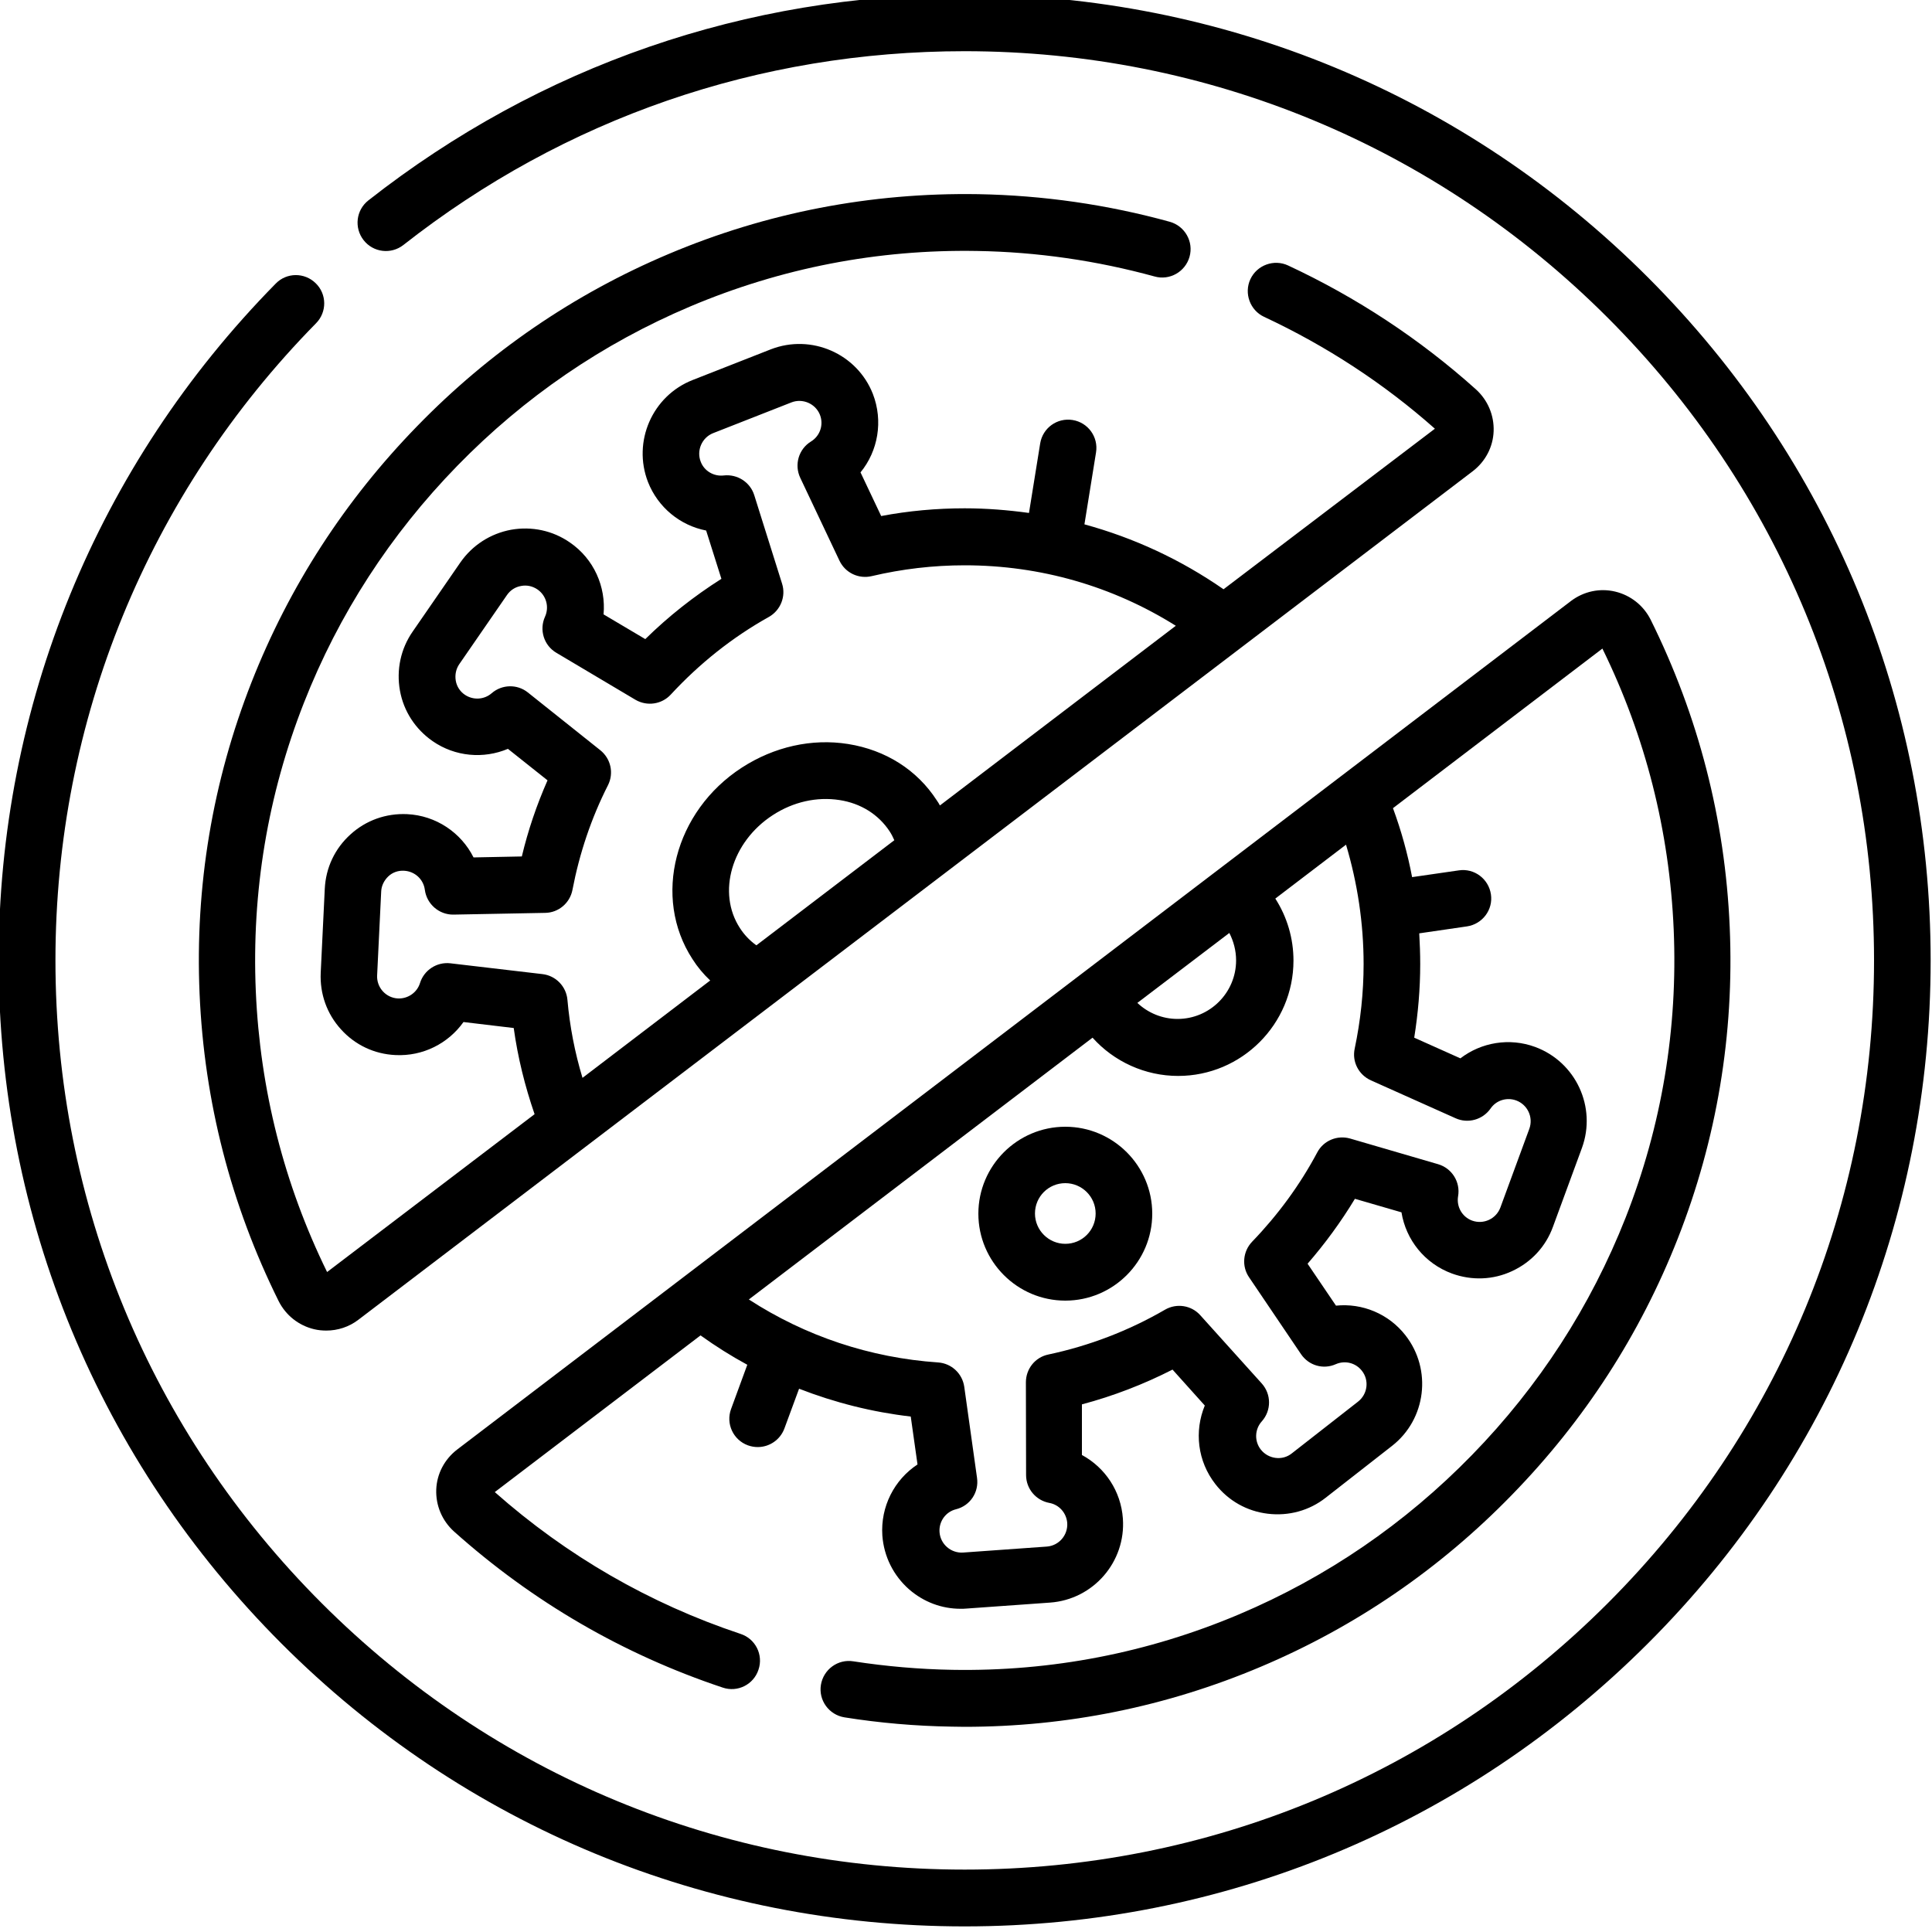<?xml version="1.0" encoding="utf-8"?>
<!-- Generator: Adobe Illustrator 24.0.0, SVG Export Plug-In . SVG Version: 6.00 Build 0)  -->
<svg version="1.1" id="Capa_1" xmlns="http://www.w3.org/2000/svg" xmlns:xlink="http://www.w3.org/1999/xlink" x="0px" y="0px"
	 viewBox="0 0 100 100" style="enable-background:new 0 0 100 100;" xml:space="preserve">
<g>
	<path d="M85.29,14.35c-9.44-9.44-22-14.64-35.36-14.64c-11.31,0-21.98,3.69-30.86,10.66c-0.64,0.5-0.75,1.42-0.25,2.06
		c0.5,0.64,1.42,0.75,2.06,0.25c8.35-6.56,18.4-10.03,29.05-10.03c12.57,0,24.39,4.9,33.28,13.79S97,37.13,97,49.71
		S92.1,74.1,83.21,82.99S62.5,96.77,49.93,96.77s-24.39-4.9-33.28-13.79S2.87,62.28,2.87,49.71c0-12.41,4.79-24.13,13.49-32.98
		c0.57-0.58,0.56-1.51-0.02-2.07c-0.58-0.57-1.51-0.56-2.07,0.02C5.02,24.08-0.07,36.52-0.07,49.71c0,13.36,5.2,25.91,14.64,35.36
		s22,14.64,35.36,14.64s25.91-5.2,35.36-14.64s14.64-22,14.64-35.36S94.73,23.79,85.29,14.35L85.29,14.35z"/>
	<path d="M23.67,24.11c3.46-3.55,7.52-6.33,12.06-8.25c4.71-1.99,9.7-2.96,14.84-2.87c3.11,0.05,6.2,0.5,9.19,1.32
		c0.78,0.22,1.59-0.24,1.81-1.02c0.22-0.78-0.24-1.59-1.02-1.81c-3.22-0.89-6.56-1.37-9.92-1.43c-5.55-0.09-10.95,0.95-16.03,3.1
		c-4.9,2.07-9.28,5.07-13.01,8.91c-3.74,3.84-6.62,8.29-8.57,13.25c-2.02,5.14-2.93,10.57-2.69,16.12
		c0.24,5.58,1.62,10.93,4.09,15.91c0.37,0.74,1.04,1.27,1.84,1.46c0.21,0.05,0.42,0.07,0.63,0.07c0.59,0,1.18-0.19,1.66-0.56
		l57.68-43.92c0.65-0.5,1.05-1.25,1.08-2.07c0.03-0.82-0.3-1.61-0.92-2.17c-2.91-2.61-6.18-4.76-9.72-6.41
		c-0.73-0.34-1.61-0.02-1.95,0.71c-0.34,0.73-0.02,1.61,0.71,1.95c3.21,1.5,6.19,3.44,8.84,5.79L63.33,30.5
		c-2.22-1.54-4.64-2.66-7.2-3.36l0.6-3.72c0.13-0.8-0.41-1.55-1.21-1.68c-0.8-0.13-1.55,0.41-1.68,1.21l-0.58,3.6
		c-1.09-0.15-2.2-0.24-3.33-0.24c-1.45,0-2.9,0.13-4.32,0.4l-1.07-2.26c0.91-1.11,1.18-2.66,0.64-4.06
		c-0.82-2.09-3.19-3.12-5.28-2.31l-4.05,1.59c-2.09,0.82-3.12,3.19-2.31,5.28c0.52,1.32,1.67,2.25,3.01,2.51l0.79,2.5
		c-1.42,0.9-2.74,1.94-3.94,3.12l-2.16-1.28c0.13-1.43-0.5-2.87-1.74-3.72c-0.89-0.62-1.98-0.85-3.05-0.66
		c-1.07,0.2-2,0.8-2.62,1.69l-2.47,3.58c-0.62,0.89-0.85,1.98-0.66,3.05s0.8,2,1.69,2.62c1.17,0.81,2.64,0.93,3.9,0.4l2.05,1.63
		c-0.56,1.27-1.01,2.59-1.33,3.94l-2.5,0.05c-0.64-1.28-1.94-2.17-3.44-2.24c-1.09-0.05-2.13,0.32-2.93,1.05
		c-0.81,0.73-1.28,1.73-1.33,2.82l-0.21,4.34c-0.05,1.09,0.32,2.13,1.05,2.93c0.73,0.81,1.73,1.28,2.82,1.33
		c1.42,0.07,2.73-0.6,3.52-1.71l2.6,0.31c0.21,1.52,0.58,3.01,1.08,4.46l-10.74,8.17c-2.23-4.55-3.47-9.44-3.69-14.54
		c-0.22-5.14,0.62-10.16,2.49-14.92C17.53,31.79,20.21,27.66,23.67,24.11L23.67,24.11z M38.3,48.04c-1.2-1.84-0.43-4.47,1.7-5.85
		c1.06-0.69,2.28-0.96,3.45-0.78c1.11,0.17,2.02,0.75,2.59,1.61c0.1,0.15,0.18,0.31,0.25,0.47l-7.14,5.44
		C38.8,48.68,38.52,48.38,38.3,48.04z M29.37,51.75c-0.06-0.69-0.6-1.25-1.29-1.33l-4.77-0.56c-0.7-0.08-1.36,0.35-1.57,1.02
		c-0.15,0.49-0.62,0.82-1.14,0.8c-0.63-0.03-1.11-0.57-1.08-1.19l0.21-4.34c0.01-0.3,0.15-0.58,0.37-0.79s0.52-0.31,0.82-0.29
		c0.55,0.03,1,0.44,1.07,0.99c0.1,0.74,0.74,1.29,1.48,1.28l4.75-0.09c0.69-0.01,1.28-0.51,1.41-1.19c0.36-1.88,0.97-3.71,1.84-5.42
		c0.31-0.62,0.15-1.37-0.4-1.81l-3.75-2.99c-0.55-0.44-1.34-0.42-1.87,0.04c-0.39,0.34-0.96,0.37-1.39,0.08
		c-0.25-0.17-0.42-0.43-0.47-0.73c-0.05-0.3,0.01-0.6,0.18-0.85l2.47-3.58c0.17-0.25,0.43-0.42,0.73-0.47
		c0.3-0.06,0.6,0.01,0.85,0.18c0.45,0.31,0.62,0.9,0.39,1.41c-0.31,0.68-0.06,1.49,0.59,1.87l4.09,2.43
		c0.6,0.35,1.36,0.24,1.83-0.27c1.48-1.6,3.18-2.96,5.08-4.02c0.6-0.34,0.89-1.06,0.68-1.72l-1.44-4.58
		c-0.21-0.67-0.87-1.1-1.58-1.02c-0.51,0.06-1.01-0.23-1.19-0.71c-0.23-0.58,0.06-1.25,0.64-1.48l4.05-1.59
		c0.58-0.23,1.25,0.06,1.48,0.64c0.2,0.51,0.01,1.09-0.46,1.38c-0.64,0.39-0.88,1.2-0.56,1.88l2.03,4.29
		c0.3,0.63,0.99,0.96,1.67,0.8c1.57-0.37,3.18-0.56,4.81-0.56c3.92,0,7.66,1.08,10.93,3.13l-12.21,9.3
		c-0.05-0.09-0.1-0.18-0.16-0.26c-1.02-1.58-2.65-2.61-4.59-2.92c-1.88-0.3-3.83,0.14-5.5,1.22c-3.49,2.26-4.64,6.71-2.56,9.91
		c0.26,0.41,0.57,0.78,0.92,1.11l-6.61,5.04C29.75,54.47,29.49,53.12,29.37,51.75L29.37,51.75z"/>
	<path d="M76.19,75.31c-3.46,3.55-7.52,6.33-12.06,8.25c-4.71,1.99-9.7,2.96-14.84,2.87c-1.71-0.03-3.43-0.18-5.12-0.44
		c-0.8-0.13-1.55,0.42-1.68,1.22c-0.13,0.8,0.42,1.55,1.22,1.68c1.82,0.29,3.68,0.45,5.52,0.48c0.23,0,0.46,0.01,0.69,0.01
		c5.31,0,10.47-1.05,15.34-3.11c4.9-2.07,9.28-5.07,13.01-8.91c3.74-3.84,6.62-8.29,8.57-13.25c2.02-5.14,2.93-10.57,2.69-16.12
		c-0.24-5.58-1.62-10.93-4.09-15.91c-0.37-0.74-1.04-1.27-1.84-1.46c-0.8-0.19-1.63-0.01-2.29,0.49L23.66,75.03
		c-0.65,0.5-1.05,1.25-1.08,2.07c-0.03,0.82,0.3,1.61,0.92,2.17c4.07,3.64,8.75,6.36,13.91,8.08c0.77,0.26,1.6-0.16,1.85-0.93
		c0.26-0.77-0.16-1.6-0.93-1.85c-4.71-1.57-8.99-4.04-12.72-7.34l10.65-8.11c0.78,0.56,1.59,1.07,2.42,1.52l-0.84,2.29
		c-0.28,0.76,0.11,1.6,0.87,1.88c0.17,0.06,0.34,0.09,0.51,0.09c0.6,0,1.16-0.37,1.38-0.96l0.76-2.06c1.85,0.72,3.79,1.21,5.78,1.44
		l0.35,2.48c-1.2,0.79-1.92,2.18-1.82,3.68c0.08,1.08,0.57,2.07,1.39,2.79c0.75,0.65,1.68,1,2.66,1c0.1,0,0.2,0,0.29-0.01l4.34-0.31
		c2.24-0.16,3.93-2.11,3.77-4.35c-0.1-1.42-0.92-2.64-2.12-3.29L56,72.69c1.62-0.43,3.2-1.04,4.69-1.8l1.67,1.86
		c-0.55,1.33-0.38,2.88,0.55,4.07c0.67,0.86,1.63,1.4,2.71,1.53c1.08,0.13,2.15-0.16,3-0.83l3.43-2.68c1.77-1.38,2.08-3.95,0.7-5.72
		c-0.87-1.12-2.24-1.68-3.6-1.54l-1.47-2.17c0.91-1.05,1.73-2.17,2.45-3.36l2.41,0.7c0.23,1.42,1.2,2.65,2.62,3.17
		c1.02,0.37,2.13,0.33,3.11-0.13c0.99-0.46,1.74-1.27,2.11-2.29l1.5-4.08c0.77-2.11-0.31-4.45-2.42-5.23
		c-1.33-0.49-2.79-0.24-3.87,0.59l-2.39-1.07c0.2-1.26,0.31-2.53,0.31-3.81c0-0.53-0.02-1.06-0.05-1.59l2.47-0.36
		c0.8-0.12,1.36-0.86,1.24-1.66c-0.12-0.8-0.86-1.36-1.66-1.24l-2.42,0.35c-0.23-1.21-0.56-2.4-0.99-3.57l10.84-8.26
		c2.23,4.55,3.47,9.44,3.69,14.54c0.22,5.14-0.62,10.16-2.49,14.92C82.33,67.62,79.66,71.75,76.19,75.31L76.19,75.31z M63.98,49.71
		c0,1.67-1.36,3.03-3.03,3.03c-0.79,0-1.53-0.31-2.08-0.83l4.76-3.62C63.85,48.72,63.98,49.2,63.98,49.71L63.98,49.71z M70.58,49.9
		c0,1.47-0.16,2.94-0.46,4.37c-0.15,0.68,0.2,1.36,0.84,1.65l4.38,1.96c0.64,0.29,1.4,0.08,1.81-0.5c0.29-0.43,0.84-0.6,1.33-0.42
		c0.59,0.22,0.89,0.87,0.68,1.46l-1.5,4.08c-0.22,0.59-0.87,0.89-1.46,0.68c-0.52-0.19-0.82-0.72-0.73-1.26
		c0.13-0.74-0.32-1.45-1.03-1.66l-4.56-1.33c-0.67-0.19-1.38,0.11-1.7,0.72c-0.9,1.69-2.04,3.24-3.37,4.62
		c-0.48,0.5-0.55,1.27-0.16,1.84l2.69,3.98c0.4,0.59,1.15,0.81,1.8,0.52c0.48-0.21,1.03-0.07,1.35,0.34c0.39,0.49,0.3,1.21-0.2,1.6
		l-3.43,2.68c-0.24,0.19-0.54,0.27-0.84,0.23c-0.3-0.04-0.57-0.19-0.76-0.43c-0.34-0.43-0.32-1.05,0.05-1.46
		c0.5-0.56,0.5-1.4,0-1.96l-3.18-3.53c-0.46-0.52-1.23-0.64-1.83-0.29c-1.88,1.09-3.92,1.87-6.04,2.32
		c-0.68,0.14-1.16,0.74-1.16,1.44l0.01,4.8c0,0.71,0.51,1.31,1.2,1.44c0.51,0.09,0.89,0.52,0.93,1.04c0.04,0.63-0.43,1.17-1.05,1.22
		l-4.34,0.31c-0.3,0.02-0.6-0.08-0.83-0.28c-0.23-0.2-0.37-0.48-0.39-0.78c-0.04-0.55,0.32-1.05,0.85-1.18
		c0.73-0.18,1.2-0.88,1.09-1.63l-0.66-4.71c-0.1-0.69-0.66-1.21-1.35-1.26c-3.52-0.24-6.87-1.36-9.8-3.26l17.79-13.55
		c1.11,1.24,2.72,1.98,4.43,1.98c3.29,0,5.97-2.68,5.97-5.97c0-1.15-0.33-2.26-0.94-3.21l3.66-2.79
		C70.26,45.7,70.58,47.78,70.58,49.9L70.58,49.9z"/>
	<path d="M55.14,58.32c-2.48,0-4.5,2.02-4.5,4.5s2.02,4.5,4.5,4.5s4.5-2.02,4.5-4.5S57.62,58.32,55.14,58.32z M55.14,64.38
		c-0.86,0-1.57-0.7-1.57-1.57s0.7-1.57,1.57-1.57c0.86,0,1.57,0.7,1.57,1.57S56.01,64.38,55.14,64.38z"/>
</g>
</svg>
